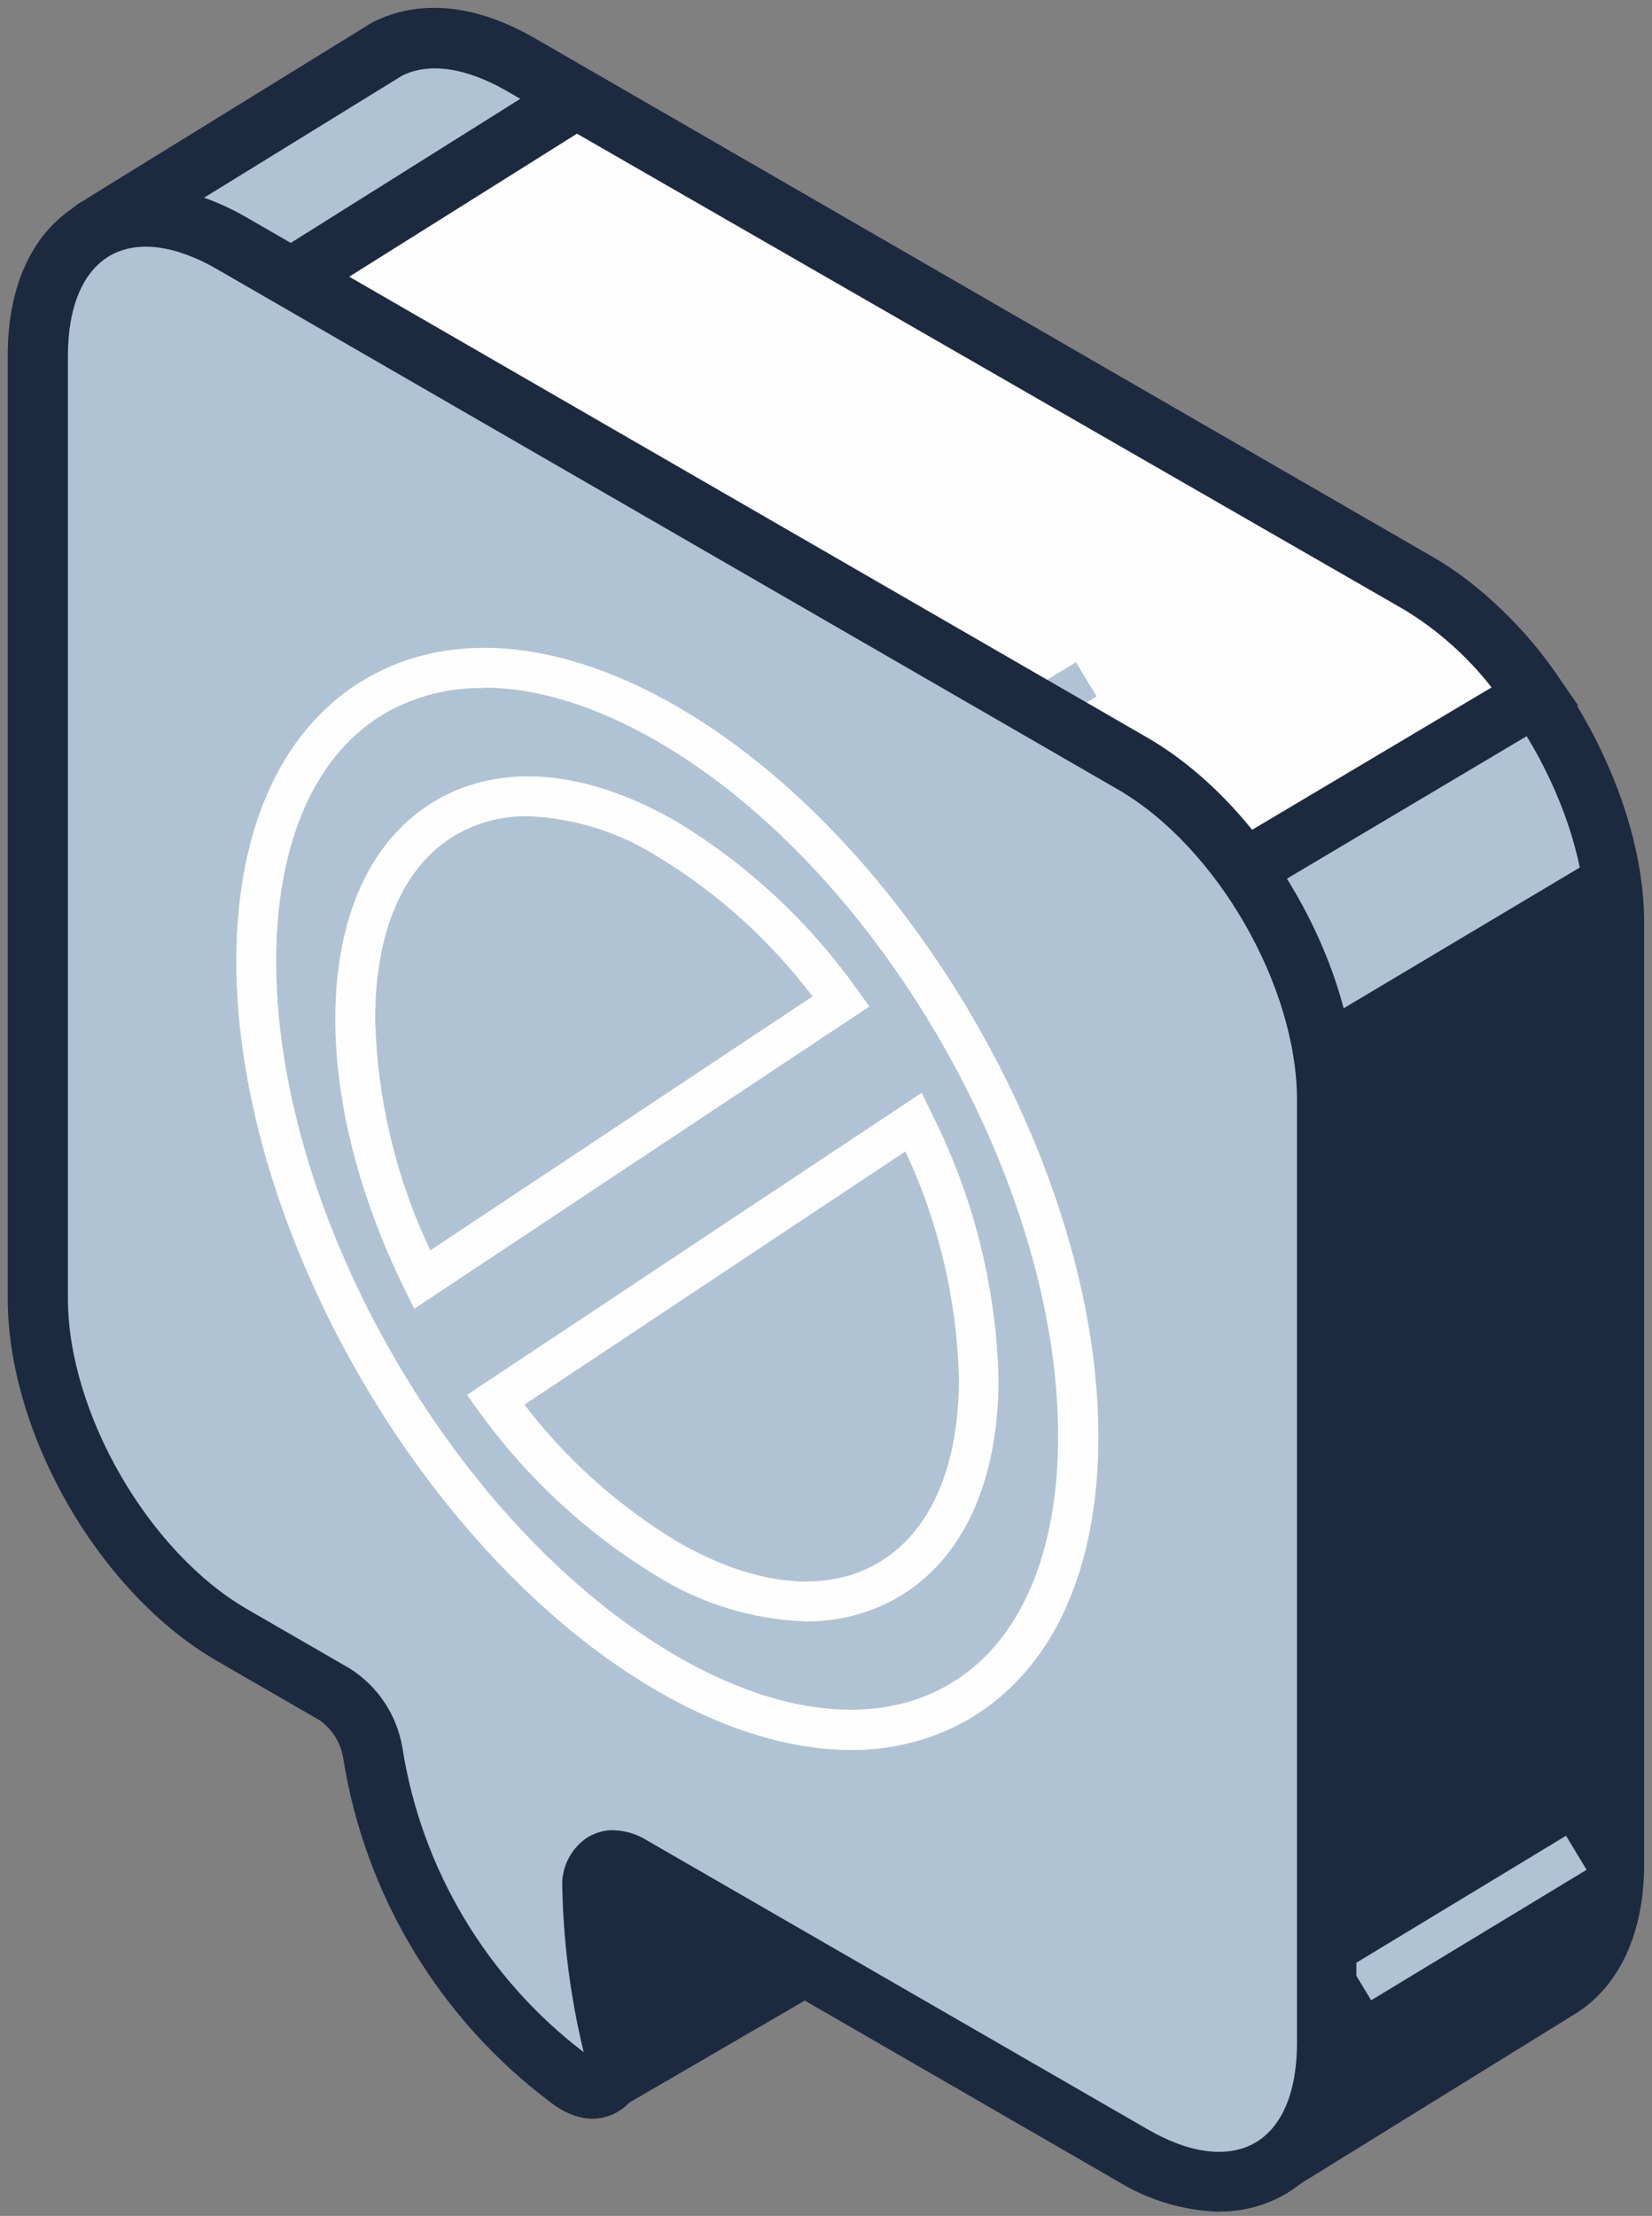 <svg width="135" height="181" viewBox="0 0 135 181" fill="none" xmlns="http://www.w3.org/2000/svg">
<rect x="0" y="0" width="135" height="181" fill="#808080" stroke="none"/>
<path fill-rule="evenodd" clip-rule="evenodd" d="M116 47.65L42.57 5.25C38.38 2.83 34.57 2.52 31.74 3.95L28.86 5.7L7.73 18.7C7.673 18.728 7.629 18.777 7.609 18.837C7.588 18.897 7.592 18.962 7.62 19.02C8.69 21.259 18.619 42.11 19.559 45.95C19.939 47.57 23.06 63.51 26.68 82.07C26.681 82.087 26.681 82.103 26.68 82.12V91.43C26.68 96.65 28.58 102.43 31.61 107.53C31.615 107.557 31.615 107.584 31.61 107.61C35.37 126.97 38.61 143.5 38.61 143.93L49.49 169.62C49.504 169.655 49.526 169.686 49.554 169.712C49.582 169.738 49.616 169.757 49.652 169.768C49.688 169.78 49.726 169.783 49.764 169.778C49.802 169.773 49.837 169.761 49.87 169.74L74.74 155.25C74.793 155.219 74.835 155.17 74.857 155.111C74.879 155.053 74.88 154.989 74.86 154.93L73.01 149.69C72.497 147.012 72.163 144.303 72.01 141.58L103.7 176.84C103.747 176.881 103.807 176.903 103.87 176.903C103.932 176.903 103.992 176.881 104.039 176.84L127.19 162.54L127.55 162.32C130.28 160.6 131.96 157.12 131.96 152.21V75.32C132.01 65.21 124.8 52.73 116 47.65Z" fill="#AFC3D5"/>
<path fill-rule="evenodd" clip-rule="evenodd" d="M69.28 134.82L104.38 173.88L125.98 160.53L127.619 162.39L126.32 160.32C128.43 158.99 129.59 156.13 129.59 152.32V75.43C129.59 66.17 122.82 54.43 114.8 49.81L41.37 7.41C38.08 5.52 35.06 5.08 32.86 6.18L10.7 19.83C13.95 26.65 21.13 41.93 21.96 45.47C22.3 46.89 24.63 58.73 29.099 81.68L29.15 82.2V91.51C29.364 96.773 30.942 101.891 33.73 106.36L34.05 107.16C37.61 125.5 40.66 141.26 41.05 143.33L50.87 166.5L72.05 154.16L70.659 150.03C70.147 147.308 69.813 144.556 69.659 141.79L69.289 134.87L69.28 134.82ZM103.98 179.39C103.603 179.389 103.23 179.311 102.886 179.157C102.541 179.004 102.233 178.78 101.98 178.5L75.47 149.01C75.468 149.043 75.468 149.077 75.47 149.11L77.25 154.191C77.458 154.788 77.451 155.44 77.23 156.033C77.009 156.627 76.588 157.124 76.039 157.441L50.23 172.441L48.97 172.12C48.606 171.999 48.273 171.803 47.99 171.545C47.708 171.287 47.482 170.971 47.329 170.62L36.28 144.4C36.2 143.99 33.04 127.67 29.28 108.46C26.137 103.332 24.389 97.472 24.21 91.46V82.37C19.84 59.94 17.46 47.88 17.15 46.54C16.56 44.01 10.639 31.06 5.389 20.1C5.106 19.502 5.052 18.821 5.236 18.186C5.42 17.55 5.83 17.004 6.389 16.651L30.39 1.85C34.279 -0.15 38.95 0.37 43.7 3.12L117.13 45.52C126.63 51 134.36 64.39 134.36 75.37V152.26C134.36 157.86 132.359 162.191 128.809 164.441L105.289 178.981C104.886 179.232 104.424 179.373 103.95 179.39H103.98Z" fill="#1C2A40"/>
<path fill-rule="evenodd" clip-rule="evenodd" d="M115.93 47.65L47.1 8.06L12.49 29.78L86.17 68.56L101.65 71.01L125.47 56.85C122.991 53.131 119.736 49.993 115.93 47.65Z" fill="#FEFEFE"/>
<path fill-rule="evenodd" clip-rule="evenodd" d="M86.94 66.22L101.16 68.47L121.89 56.15C119.902 53.603 117.466 51.44 114.7 49.77L47.15 10.92L17.37 29.61L86.94 66.231V66.22ZM102.14 73.57L85.03 70.731L7.6 29.98L47.05 5.23L117.15 45.55C121.275 48.068 124.801 51.458 127.48 55.48L128.97 57.63L102.14 73.57Z" fill="#1C2A40"/>
<path fill-rule="evenodd" clip-rule="evenodd" d="M107.62 83.66C107.62 83.66 77.88 90.66 75.97 91.39C74.38 91.99 45.25 115.48 35.3 126.48L38.69 143.96L49.57 169.65C49.584 169.686 49.606 169.717 49.634 169.742C49.662 169.768 49.696 169.787 49.732 169.799C49.768 169.81 49.806 169.814 49.844 169.809C49.881 169.804 49.918 169.79 49.95 169.77L74.82 155.28C74.874 155.249 74.915 155.2 74.937 155.142C74.959 155.083 74.96 155.019 74.94 154.96L73.09 149.72C72.577 147.042 72.243 144.333 72.09 141.61L103.78 176.87C103.827 176.911 103.887 176.934 103.95 176.934C104.012 176.934 104.072 176.911 104.12 176.87L127.27 162.57L127.63 162.35C130.36 160.63 132.04 157.15 132.04 152.24V75.35C132.024 73.389 131.786 71.437 131.33 69.53L107.62 83.66Z" fill="#1C2A40"/>
<path d="M87.928 54.095L70.237 64.792L71.927 67.587L89.618 56.89L87.928 54.095Z" fill="#AFC3D5"/>
<path d="M127.973 149.948L110.367 160.606L112.05 163.387L129.656 152.729L127.973 149.948Z" fill="#AFC3D5"/>
<path fill-rule="evenodd" clip-rule="evenodd" d="M92.52 62.309L18.95 19.84C10.18 14.78 3.07 18.84 3.07 29.01V106.01C3.07 116.13 10.18 128.45 18.95 133.51L27.32 138.35C28.135 138.881 28.831 139.575 29.366 140.387C29.901 141.199 30.263 142.112 30.43 143.07C32.137 153.74 37.925 163.328 46.57 169.809C48.89 171.529 50.75 170.05 50.06 167.08C49.037 162.839 48.467 158.501 48.36 154.14C48.36 152.14 49.8 151.32 51.55 152.33L92.55 175.99C101.32 181.05 108.43 176.99 108.43 166.82V89.82C108.4 79.68 101.281 67.37 92.52 62.309Z" fill="#AFC3D5"/>
<path fill-rule="evenodd" clip-rule="evenodd" d="M50.11 149.5C51.049 149.517 51.967 149.782 52.77 150.27L93.77 173.92C97.22 175.92 100.34 176.31 102.56 175.03C104.78 173.75 105.99 170.86 105.99 166.86V89.861C105.99 80.531 99.42 69.14 91.33 64.47L17.76 22C14.31 20 11.19 19.61 8.98 20.89C6.77 22.17 5.55 25.07 5.55 29.06V106.06C5.55 115.39 12.13 126.78 20.21 131.45L28.59 136.29C29.718 137.004 30.683 137.946 31.422 139.058C32.161 140.169 32.658 141.424 32.88 142.74C34.433 152.635 39.741 161.549 47.7 167.63C46.632 163.23 46.045 158.727 45.95 154.2C45.899 153.38 46.069 152.56 46.444 151.828C46.819 151.096 47.384 150.478 48.08 150.04C48.705 149.677 49.416 149.487 50.14 149.49L50.11 149.5ZM99.62 180.66C96.674 180.567 93.805 179.702 91.3 178.151L50.83 154.79C50.967 158.764 51.507 162.715 52.44 166.58C53.02 169.1 52.36 171.28 50.67 172.38C48.98 173.48 47 173.22 45.12 171.82C35.939 164.983 29.803 154.819 28.03 143.51C27.807 142.297 27.118 141.22 26.11 140.51L17.73 135.67C8.14 130.14 0.63 117.13 0.63 106.05V29.05C0.63 23.24 2.72 18.84 6.5 16.66C10.28 14.48 15.14 14.87 20.17 17.77L93.74 60.24C103.33 65.77 110.84 78.79 110.84 89.861V166.86C110.84 172.67 108.75 177.07 104.97 179.26C103.34 180.186 101.494 180.662 99.62 180.64V180.66Z" fill="#1C2A40"/>
<path fill-rule="evenodd" clip-rule="evenodd" d="M54.49 127.33C49 123.978 44.239 119.557 40.49 114.33L74.67 91.63C77.99 98.51 79.99 105.87 79.99 112.63C79.99 128.85 68.57 135.44 54.52 127.33H54.49ZM29.02 83.22C29.02 90.07 31.08 97.551 34.49 104.531L68.73 81.79C64.93 76.445 60.082 71.929 54.48 68.52C40.48 60.41 29.01 67.01 29.01 83.22H29.02ZM54.49 59.12C35.96 48.43 20.89 57.12 20.89 78.52C20.89 99.92 35.96 126.02 54.49 136.71C73.02 147.4 88.09 138.71 88.09 117.31C88.09 95.91 73.02 69.82 54.49 59.13V59.12Z" fill="#AFC3D5"/>
<path fill-rule="evenodd" clip-rule="evenodd" d="M43.15 66.67C41.105 66.639 39.089 67.154 37.31 68.161C33.02 70.641 30.66 75.99 30.66 83.22C30.817 89.77 32.354 96.214 35.17 102.13L66.4 81.39C62.923 76.8 58.606 72.912 53.68 69.93C50.513 67.947 46.884 66.823 43.15 66.67ZM33.85 106.911L33.03 105.241C29.35 97.711 27.4 90.091 27.4 83.241C27.4 74.791 30.34 68.44 35.68 65.35C41.02 62.26 47.99 62.891 55.31 67.121C61.105 70.639 66.121 75.304 70.05 80.831L71.05 82.21L33.83 106.92L33.85 106.911ZM42.85 114.741L73.99 94.05C76.717 99.874 78.205 106.201 78.36 112.63C78.36 119.86 76 125.211 71.71 127.691C67.42 130.171 61.61 129.54 55.34 125.92C50.52 123.004 46.287 119.212 42.86 114.741H42.85ZM65.85 132.441C61.539 132.294 57.342 131.018 53.68 128.741C47.988 125.288 43.049 120.724 39.16 115.321L38.16 113.941L75.32 89.26L76.13 90.941C79.539 97.676 81.407 105.084 81.6 112.63C81.6 121.08 78.66 127.43 73.32 130.51C71.048 131.803 68.474 132.469 65.86 132.441H65.85ZM39.53 56.17C43.84 56.17 48.66 57.641 53.69 60.541C71.77 70.981 86.47 96.451 86.47 117.321C86.47 127.061 83.26 134.32 77.47 137.64C71.68 140.96 63.78 140.17 55.35 135.3C37.27 124.86 22.57 99.39 22.57 78.52C22.57 68.78 25.78 61.521 31.57 58.201C34.01 56.832 36.773 56.142 39.57 56.201L39.53 56.17ZM69.53 142.941C64.65 142.941 59.27 141.33 53.73 138.13C34.73 127.13 19.31 100.441 19.31 78.531C19.31 67.581 23.1 59.36 29.98 55.39C36.86 51.42 45.87 52.25 55.35 57.72C74.35 68.72 89.76 95.421 89.76 117.33C89.76 128.33 85.97 136.5 79.09 140.47C76.161 142.137 72.839 142.99 69.47 142.941H69.53Z" fill="#FEFEFE"/>
</svg>
